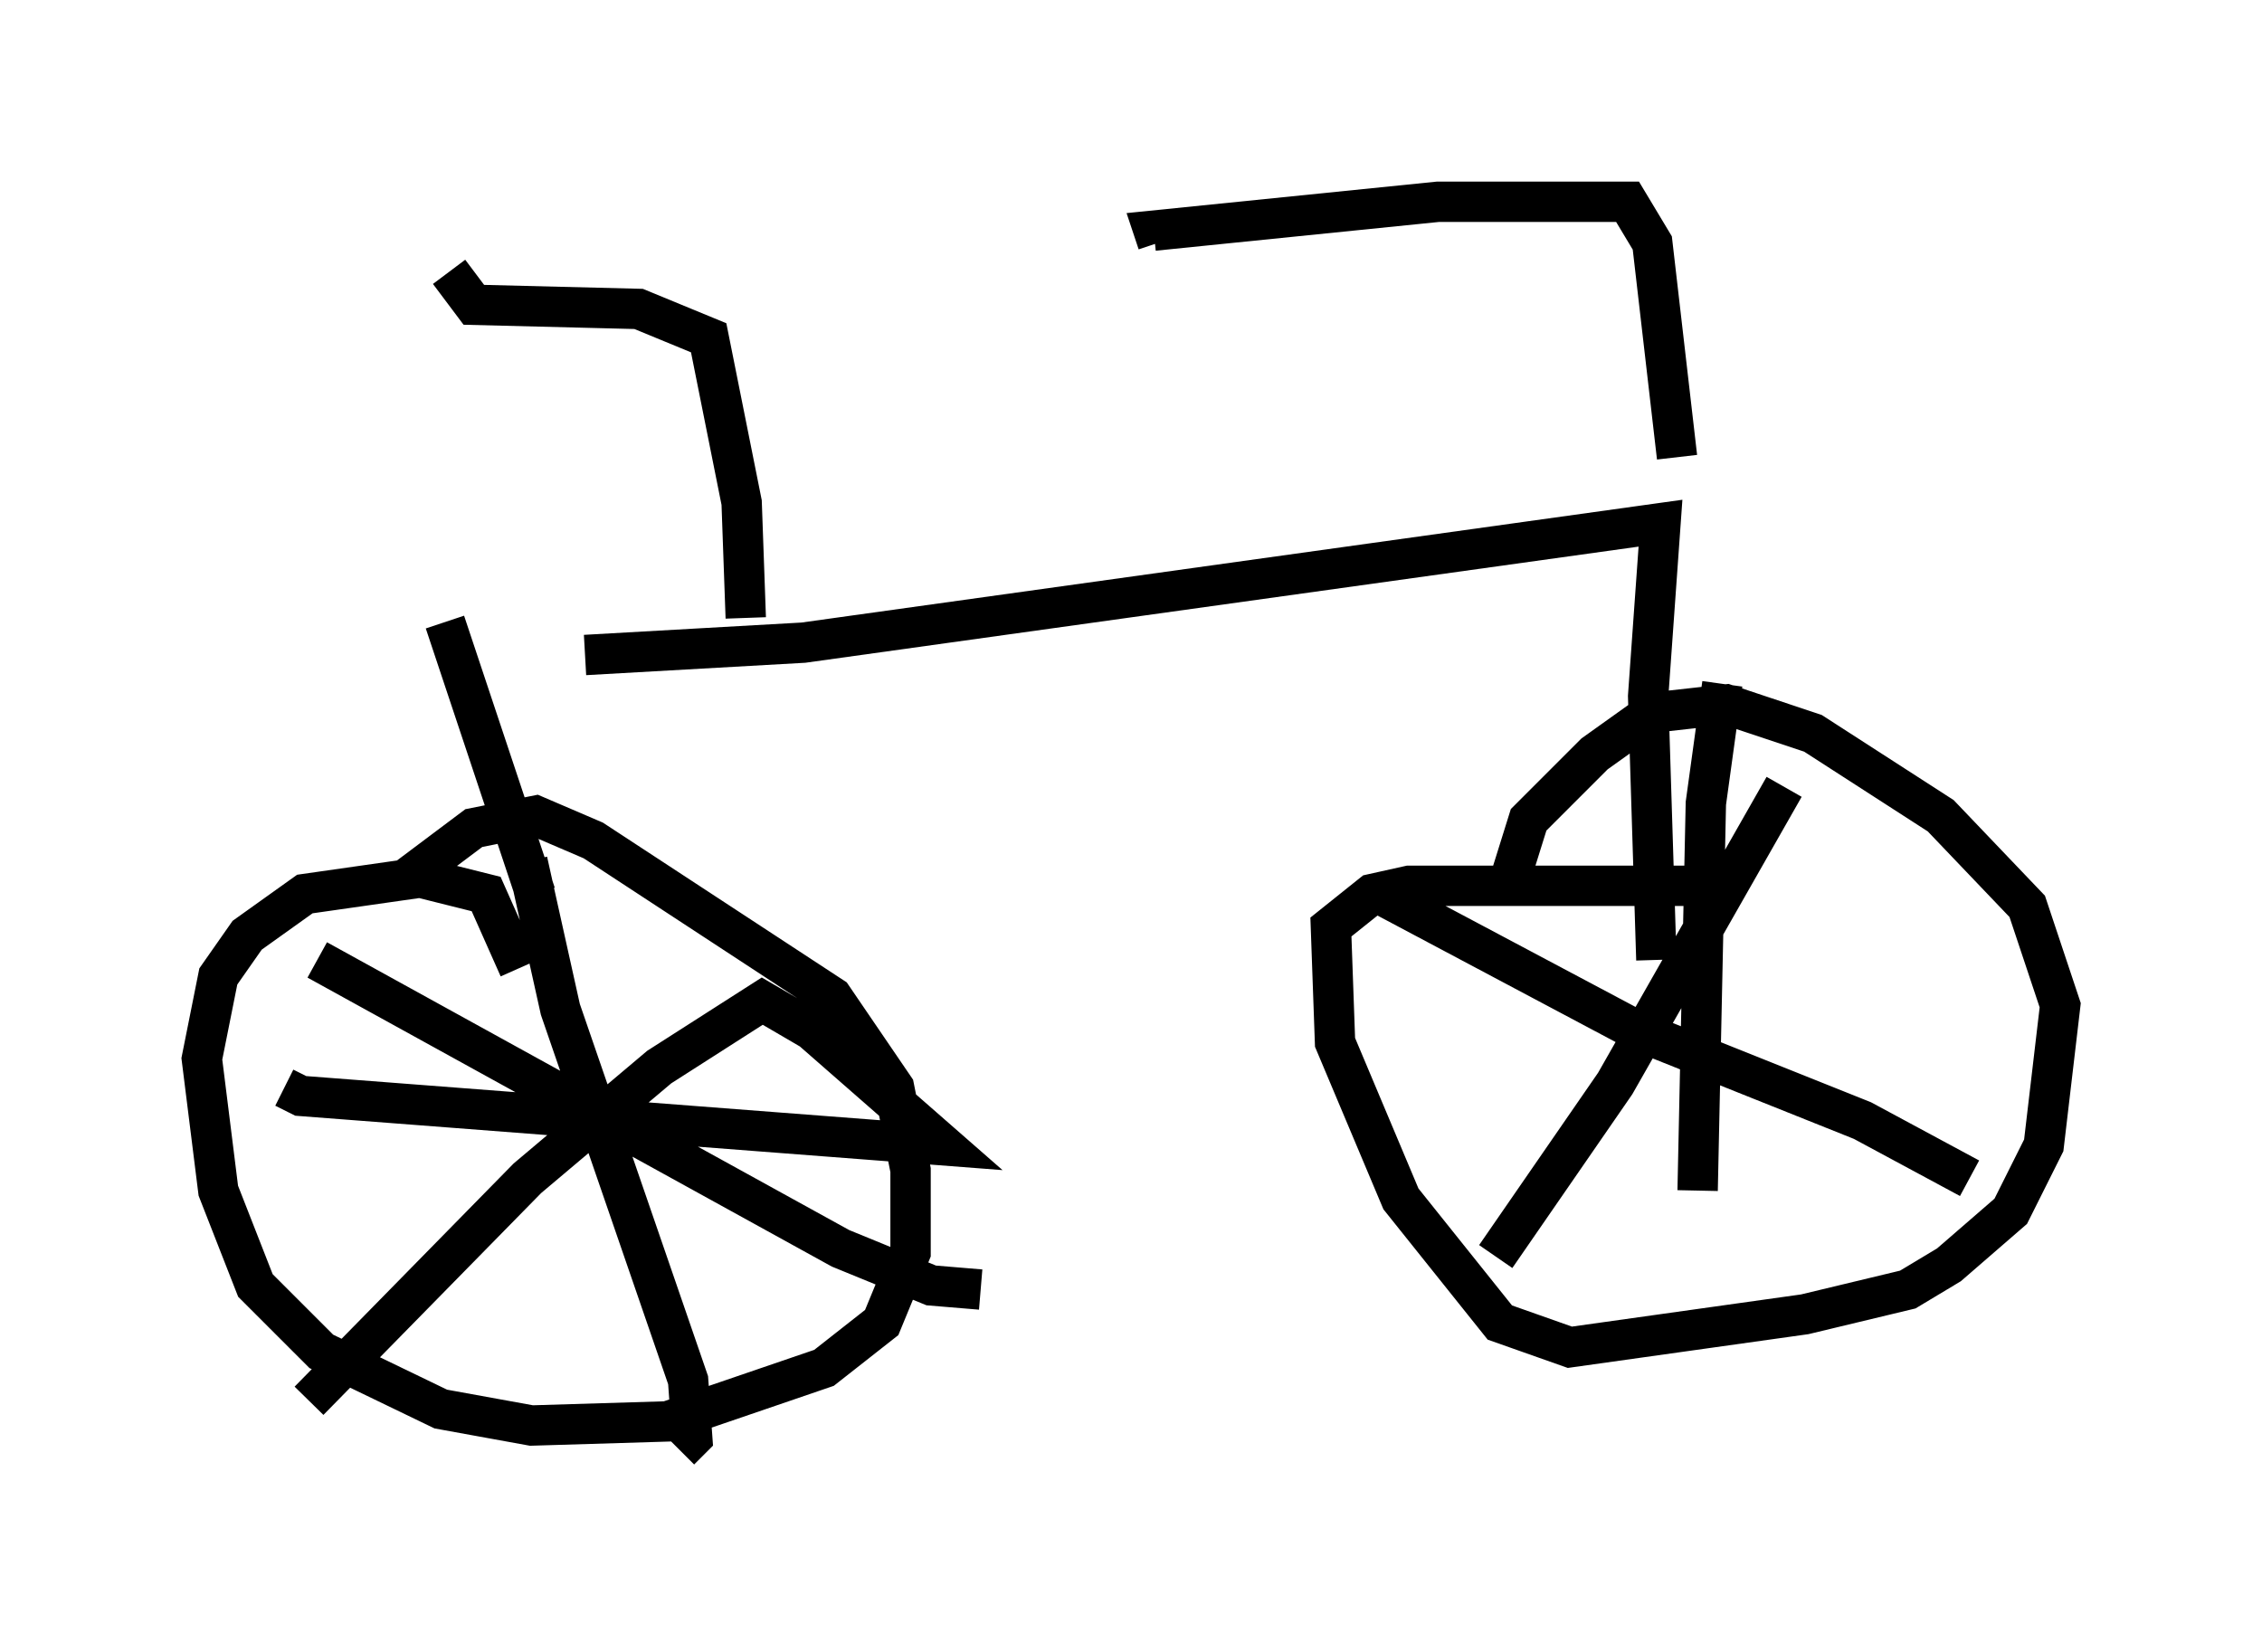 <?xml version="1.0" encoding="utf-8" ?>
<svg baseProfile="full" height="40.932" version="1.1" width="56.04" xmlns="http://www.w3.org/2000/svg" xmlns:ev="http://www.w3.org/2001/xml-events" xmlns:xlink="http://www.w3.org/1999/xlink"><defs /><rect fill="white" height="40.932" width="56.04" x="0" y="0" /><path d="M12.452, 15.923 m2.042, 0.306 l5.41, -0.306 21.234, -2.96 l-0.306, 4.288 0.204, 6.533 m-30.013, -8.371 l2.246, 6.738 m-0.408, 1.838 l-0.817, -1.838 -1.633, -0.408 l-2.858, 0.408 -1.429, 1.021 l-0.715, 1.021 -0.408, 2.042 l0.408, 3.267 0.919, 2.348 l1.633, 1.633 2.96, 1.429 l2.246, 0.408 3.369, -0.102 l3.879, -1.327 1.429, -1.123 l0.715, -1.735 0.0, -2.042 l-0.408, -2.042 -1.531, -2.246 l-5.921, -3.879 -1.429, -0.613 l-1.531, 0.306 -1.633, 1.225 m2.96, -0.408 l0.817, 3.675 3.165, 9.188 l0.102, 1.429 -0.306, 0.306 m-9.8, -8.983 l0.408, 0.204 15.925, 1.225 l-3.267, -2.858 -1.225, -0.715 l-2.552, 1.633 -3.267, 2.756 l-5.41, 5.513 m0.204, -10.923 l12.965, 7.146 2.246, 0.919 l1.225, 0.102 m17.967, -10.004 l-7.35, 0.0 -0.919, 0.204 l-1.021, 0.817 0.102, 2.858 l1.633, 3.879 2.45, 3.063 l1.735, 0.613 5.819, -0.817 l2.552, -0.613 1.021, -0.613 l1.531, -1.327 0.817, -1.633 l0.408, -3.471 -0.817, -2.45 l-2.144, -2.246 -3.165, -2.042 l-2.144, -0.715 -1.838, 0.204 l-1.429, 1.021 -1.633, 1.633 l-0.51, 1.633 m6.84, -2.45 l-4.185, 7.35 -2.96, 4.288 m-3.063, -9.086 l6.533, 3.471 5.615, 2.246 l2.654, 1.429 m-6.125, -12.25 l-0.408, 2.96 -0.204, 9.596 m-0.51, -18.171 l-0.613, -5.308 -0.613, -1.021 l-4.696, 0.0 -7.044, 0.715 l0.102, 0.306 m-10.208, 9.29 l-0.102, -2.858 -0.817, -4.083 l-1.735, -0.715 -4.083, -0.102 l-0.613, -0.817 " fill="none" stroke="black" stroke-width="1" /></svg>
